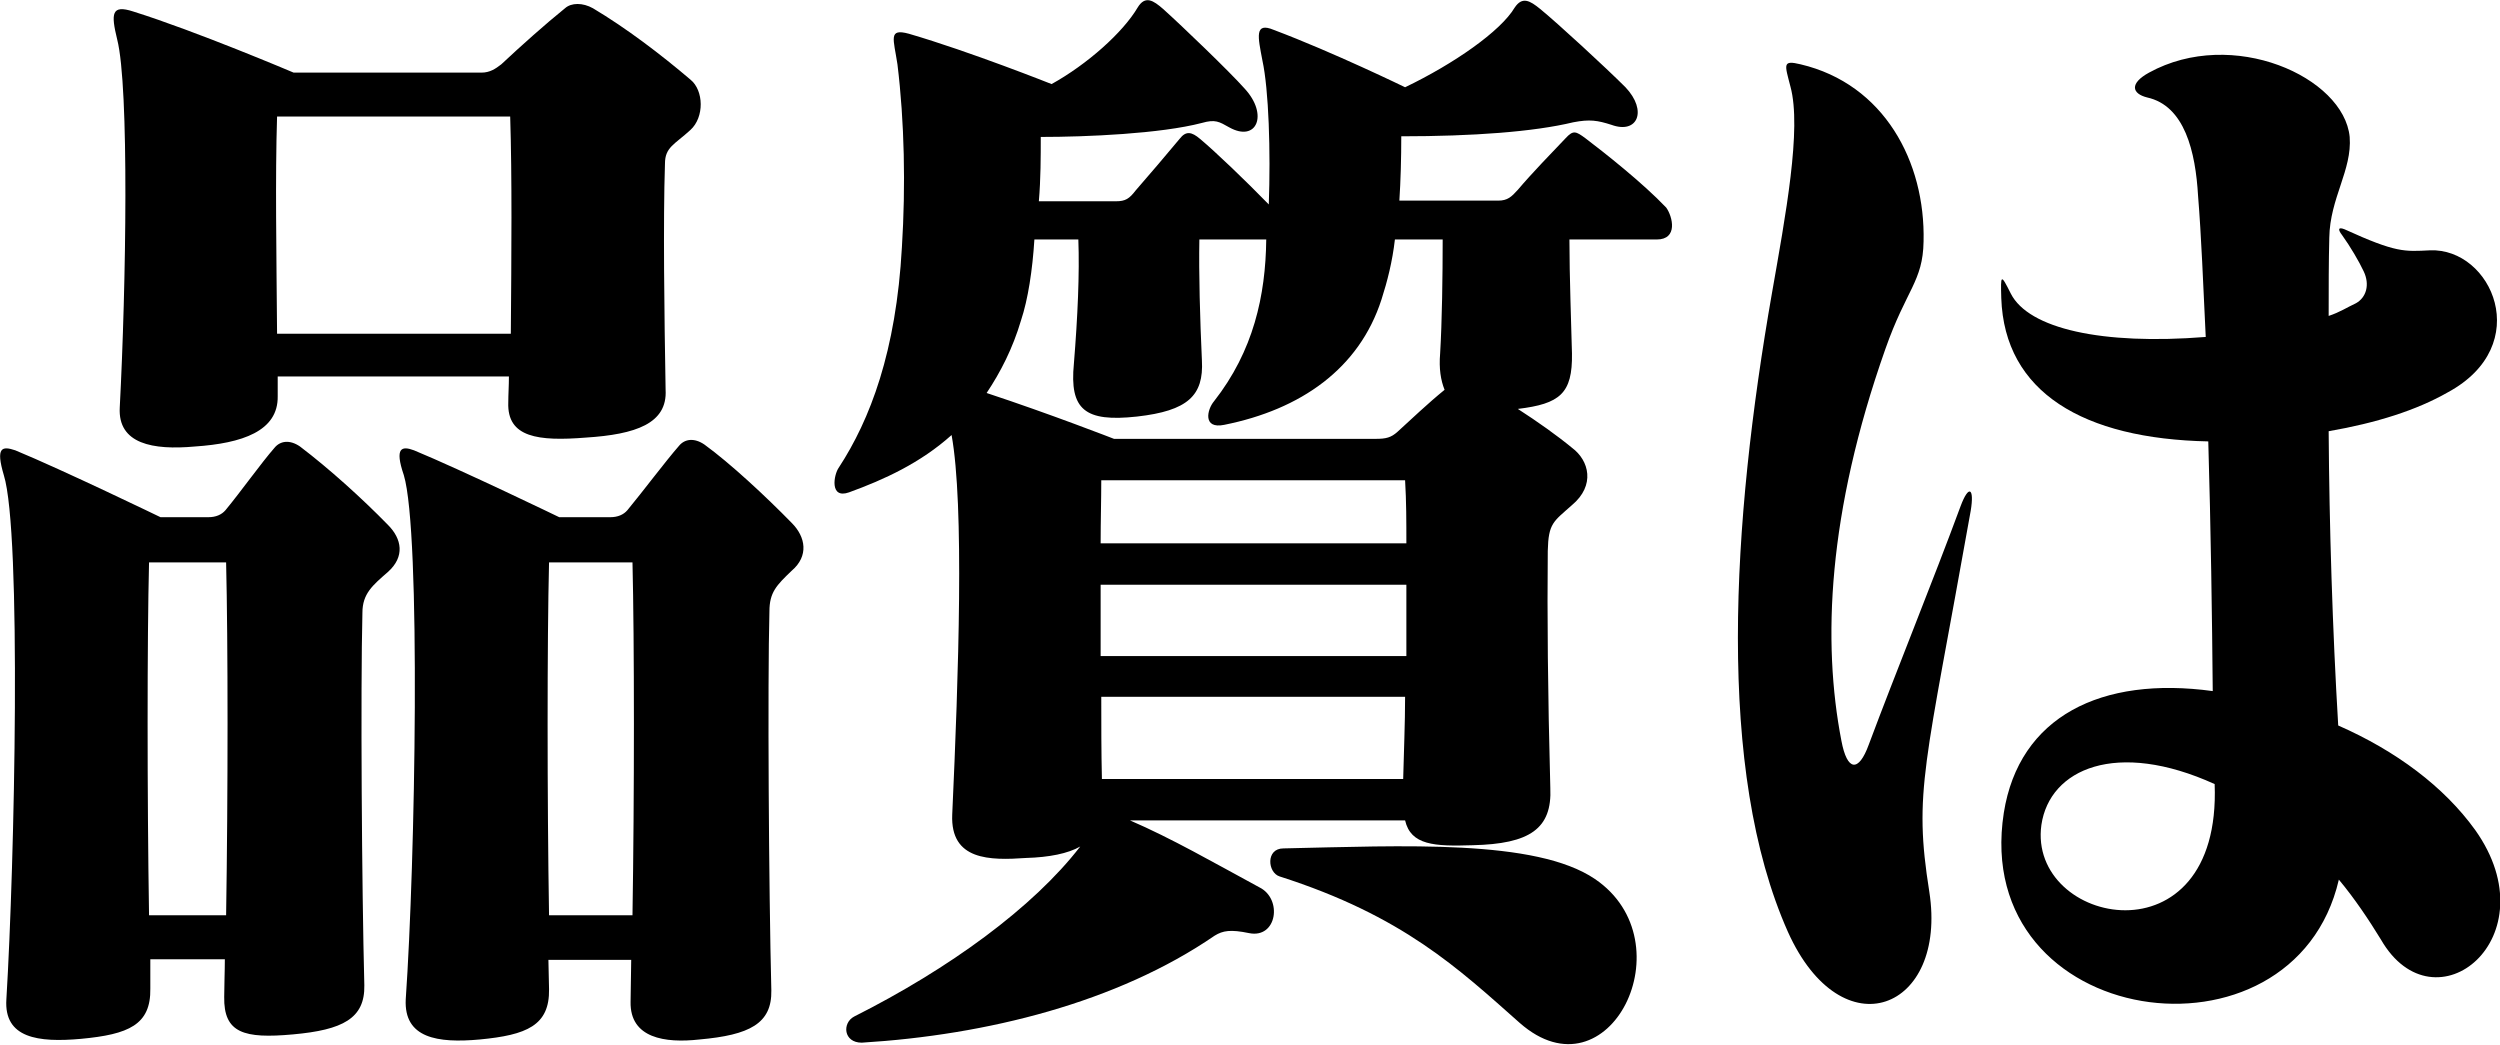 <!-- Generator: Adobe Illustrator 19.0.0, SVG Export Plug-In  -->
<svg version="1.1"
	 xmlns="http://www.w3.org/2000/svg" xmlns:xlink="http://www.w3.org/1999/xlink" xmlns:a="http://ns.adobe.com/AdobeSVGViewerExtensions/3.0/"
	 x="0px" y="0px" width="392.5px" height="164px" viewBox="0 0 392.5 164"
	 style="overflow:scroll;enable-background:new 0 0 392.5 164;" xml:space="preserve">
<defs>
</defs>
<g>
	<path d="M56.9,96.2c-0.3,12-0.1,43.1,0.3,58.5c0.1,5.2-3.4,7-11.2,7.7c-7.7,0.7-10.9-0.2-10.8-5.9c0-1.8,0.1-4,0.1-5.9H23.6
		c0,1.3,0,3.5,0,4.6c0.1,5.7-3.4,7.2-10.9,7.9C6,163.7,0.6,163,1,156.9c1.3-21.4,2.4-73.3-0.4-82.3c-1.3-4.4-0.3-4.6,1.8-3.9
		c7.5,3.1,22.8,10.5,22.8,10.5h7.5c1.2,0,2.1-0.4,2.7-1.1c2.4-2.9,5.6-7.4,7.7-9.8c0.9-1.1,2.4-1.3,4-0.2c4.6,3.5,9.7,8.1,13.8,12.3
		c2.2,2.2,2.7,5,0,7.4C58.5,91.9,56.9,93.2,56.9,96.2z M104.4,25.7c-0.3,9-0.1,23.9,0.1,35.5c0.3,5.3-4.7,7-12.5,7.5
		c-7.5,0.6-12.4,0-12.2-5.5c0-1.3,0.1-2.6,0.1-4.1H43.6c0,1.1,0,2,0,3.1c0.1,5.5-5.6,7.4-13,7.9c-6.6,0.6-12.1-0.4-11.8-6.1
		c1-19.1,1.5-50.3-0.4-57.8c-1-4.1-0.9-5.5,2.5-4.4c9.9,3.1,25.2,9.6,25.2,9.6h29.5c1.3,0,2.2-0.6,3.1-1.3c3.1-2.9,6.9-6.3,10-8.8
		c1-0.9,2.8-0.9,4.4,0c5.2,3.1,10.6,7.2,15.3,11.2c2.1,1.7,2.2,5.9,0,7.9C105.9,22.7,104.4,23.1,104.4,25.7z M35.5,88.3H23.4
		c-0.3,12-0.3,36.6,0,55.4h12.1C35.8,124.7,35.8,100.8,35.5,88.3z M80.1,18.3H43.5c-0.3,9.6-0.1,21.2,0,34.1h36.7
		C80.3,39.7,80.4,27.9,80.1,18.3z M120.8,96c-0.3,11.2-0.1,43.6,0.3,59.5c0.1,5.2-3.4,7-11.3,7.7c-5.4,0.6-10.9-0.2-10.8-5.9
		c0-1.8,0.1-4.8,0.1-6.6h-13c0,1.3,0.1,3.3,0.1,4.6c0.1,5.7-3.5,7.2-10.9,7.9c-6.6,0.6-11.9-0.2-11.6-6.3
		c1.5-21.5,2.4-73.3-0.3-82.3c-1.5-4.4-0.3-4.6,1.6-3.9c7.5,3.1,22.8,10.5,22.8,10.5h8c1.2,0,2.1-0.4,2.7-1.1
		c2.4-2.9,6-7.7,8.1-10.1c0.9-1.1,2.4-1.3,4-0.2c4,2.9,9.6,8.1,13.7,12.3c2.2,2.2,2.7,5.2,0,7.5C121.9,91.9,120.8,93,120.8,96z
		 M99.3,88.3H86.2c-0.3,12.2-0.3,37,0,55.4h13.1C99.6,125.1,99.6,100.6,99.3,88.3z"/>
	<path d="M260.1,37.6h-13.7c0,5.7,0.3,13.8,0.4,17.9c0.1,6.3-1.9,7.9-8.5,8.7c3.1,2,6.2,4.2,8.5,6.1c2.7,2,3.7,5.9,0,9
		c-2.9,2.6-3.7,2.8-3.8,7.2c-0.1,9.8,0,22.3,0.4,37.2c0.3,6.4-3.2,8.8-12.2,9c-6,0.2-9.7,0-10.6-3.9h-43.2
		c6.5,2.8,13.1,6.6,20.3,10.5c3.7,1.8,2.8,8.1-1.6,7.2c-2.9-0.6-4.1-0.4-5.4,0.4c-15.3,10.5-35.8,15.6-55.4,16.8
		c-2.9,0-3.1-3.1-1.2-4.1c14.9-7.5,28.1-17.1,35.5-26.7c-1.9,1.1-4.9,1.7-8.5,1.8c-5.7,0.4-11.9,0.4-11.6-6.8
		c1-21.9,1.9-48.6-0.1-59.6c-4.9,4.4-10.6,7-16.1,9c-3.1,1.1-2.4-2.8-1.6-3.9c4.9-7.5,9-18.2,9.9-34.6c0.6-9.6,0.4-19.7-0.7-28.7
		c-0.6-4-1.5-5.7,1.8-4.8c9.6,2.8,22.4,7.9,22.4,7.9c5.6-3.1,11.2-8.1,13.5-12c1.2-2,2.5-1.1,4,0.2c2.9,2.6,10.5,9.9,12.8,12.5
		c3.8,4.1,1.9,8.5-2.4,6.1c-1.6-0.9-2.2-1.3-4.3-0.7c-6.5,1.7-18.1,2.2-25.3,2.2c0,3.1,0,6.6-0.3,10.1h12.1c1.5,0,2.1-0.4,3.1-1.7
		c2.1-2.4,4.9-5.7,6.9-8.1c1-1.3,1.9-1.1,3.2,0c2.4,2,7.2,6.6,10.8,10.3c0.3-8.3,0-18-1-22.6c-0.7-3.7-1.3-6.1,1.8-4.8
		c9.3,3.5,20.6,9,20.6,9c7.7-3.7,15-8.8,17.2-12.5c1.2-1.8,2.4-1.1,4,0.2c2.7,2.2,10.3,9.2,13.4,12.3c3.5,3.7,1.9,7.4-2.2,5.9
		c-2.2-0.7-3.4-0.9-6-0.4c-6.2,1.5-15.8,2.2-27,2.2c0,3.5-0.1,7-0.3,10.1h15.5c1.5,0,2.1-0.6,3.1-1.7c2.2-2.6,5.4-5.9,7.5-8.1
		c1.2-1.3,1.6-1.1,3.1,0c2.9,2.2,9,7,12.7,10.9C262.6,34,263.5,37.6,260.1,37.6z M226.1,55.5c0.3-5,0.4-12.2,0.4-17.9H219
		c-0.4,3.5-1.2,6.6-2.1,9.4c-3.5,10.9-12.7,17.3-24.7,19.7c-3.4,0.7-2.7-2.4-1.6-3.7c6.2-7.9,8.1-16.6,8.2-25.4h-10.5
		c-0.1,5.3,0.1,12.5,0.4,19c0.3,5.5-2.2,7.9-10.2,8.8c-8.2,0.9-10.6-1.1-9.9-8.3c0.6-7.4,0.9-14.2,0.7-19.5h-6.9
		c-0.3,4.8-1,9.4-2.1,12.7c-1.3,4.4-3.2,8.1-5.4,11.4c10,3.3,20,7.2,20,7.2h41.1c1.6,0,2.4-0.2,3.4-1.1c2.2-2,4.7-4.4,7.4-6.6
		C226.2,59.7,225.9,57.9,226.1,55.5z M220.6,75.4h-47.7c0,3.1-0.1,6.4-0.1,9.9h48C220.8,82,220.8,78.7,220.6,75.4z M220.8,91.8h-48
		c0,3.7,0,7.5,0,11.2h48C220.8,99.3,220.8,95.4,220.8,91.8z M172.9,109.4c0,4.2,0,8.7,0.1,12.9h47.3c0.1-4.2,0.3-8.7,0.3-12.9H172.9
		z M238.6,160.6c-9.6-8.5-18.3-16.8-37.7-23c-1.9-0.6-2.2-4.4,0.6-4.4c18.7-0.4,39.6-1.5,48.9,4.8
		C265,147.9,252.6,172.9,238.6,160.6z"/>
	<path d="M302.9,140c2.9,18.6-13.7,25.2-22.2,6.3c-11.3-25.4-8.8-64.3-2.5-100.3c2.1-12,4.7-25.8,2.9-32.4c-0.9-3.5-1.3-4.2,1.6-3.5
		c13.1,3.1,19.6,15.3,19.3,27.8c-0.1,6.3-2.7,7.5-6,16.9c-9.1,25.8-9.9,46-6.9,61.5c0.9,4.8,2.7,5,4.3,0.6c4.1-11,10.2-26,14.4-37.4
		c1.3-3.5,2.2-2.9,1.6,0.7C302.2,120.7,300.4,124.2,302.9,140z M373.8,147.5c-1.9-3.1-4.1-6.4-6.6-9.4
		c-7.1,30.7-57.9,23.6-52.6-10.5c2.4-15.1,15.3-21.5,32.8-19.1c-0.1-11.4-0.3-25.6-0.7-39.2c-19.6-0.4-32-7.7-32.5-22.5
		c-0.1-3.7-0.1-3.9,1.5-0.7c2.8,5.5,14.3,8.1,30.6,6.8c-0.4-8.3-0.7-16-1.2-22.1c-0.4-7-2.1-14.2-8-15.5c-2.4-0.6-2.8-2.2,0.3-3.9
		c13.1-7.2,30.6,0.7,31.5,10.1c0.4,5.2-3.1,9.6-3.2,15.8c-0.1,3.9-0.1,7.9-0.1,12.3c1.8-0.6,2.8-1.3,4.3-2c1.6-0.9,2.2-2.9,1.2-5
		c-0.7-1.5-2.1-3.9-3.4-5.7c-0.7-0.9-0.6-1.3,0.4-0.9c8.1,3.7,9.4,3.5,13.4,3.3c9.7-0.4,16.5,14.9,2.8,22.3
		c-4.9,2.8-11.2,4.8-18.7,6.1c0.1,14.9,0.6,31.1,1.5,46.2c9.1,4,16.6,9.6,21.5,16.4C400.6,147.2,382.2,162.1,373.8,147.5z
		 M320.5,129.5c-2.2,15.8,28.3,22.1,27.2-6.4C332.3,116.1,321.8,120.7,320.5,129.5z"/>
</g>
</svg>
